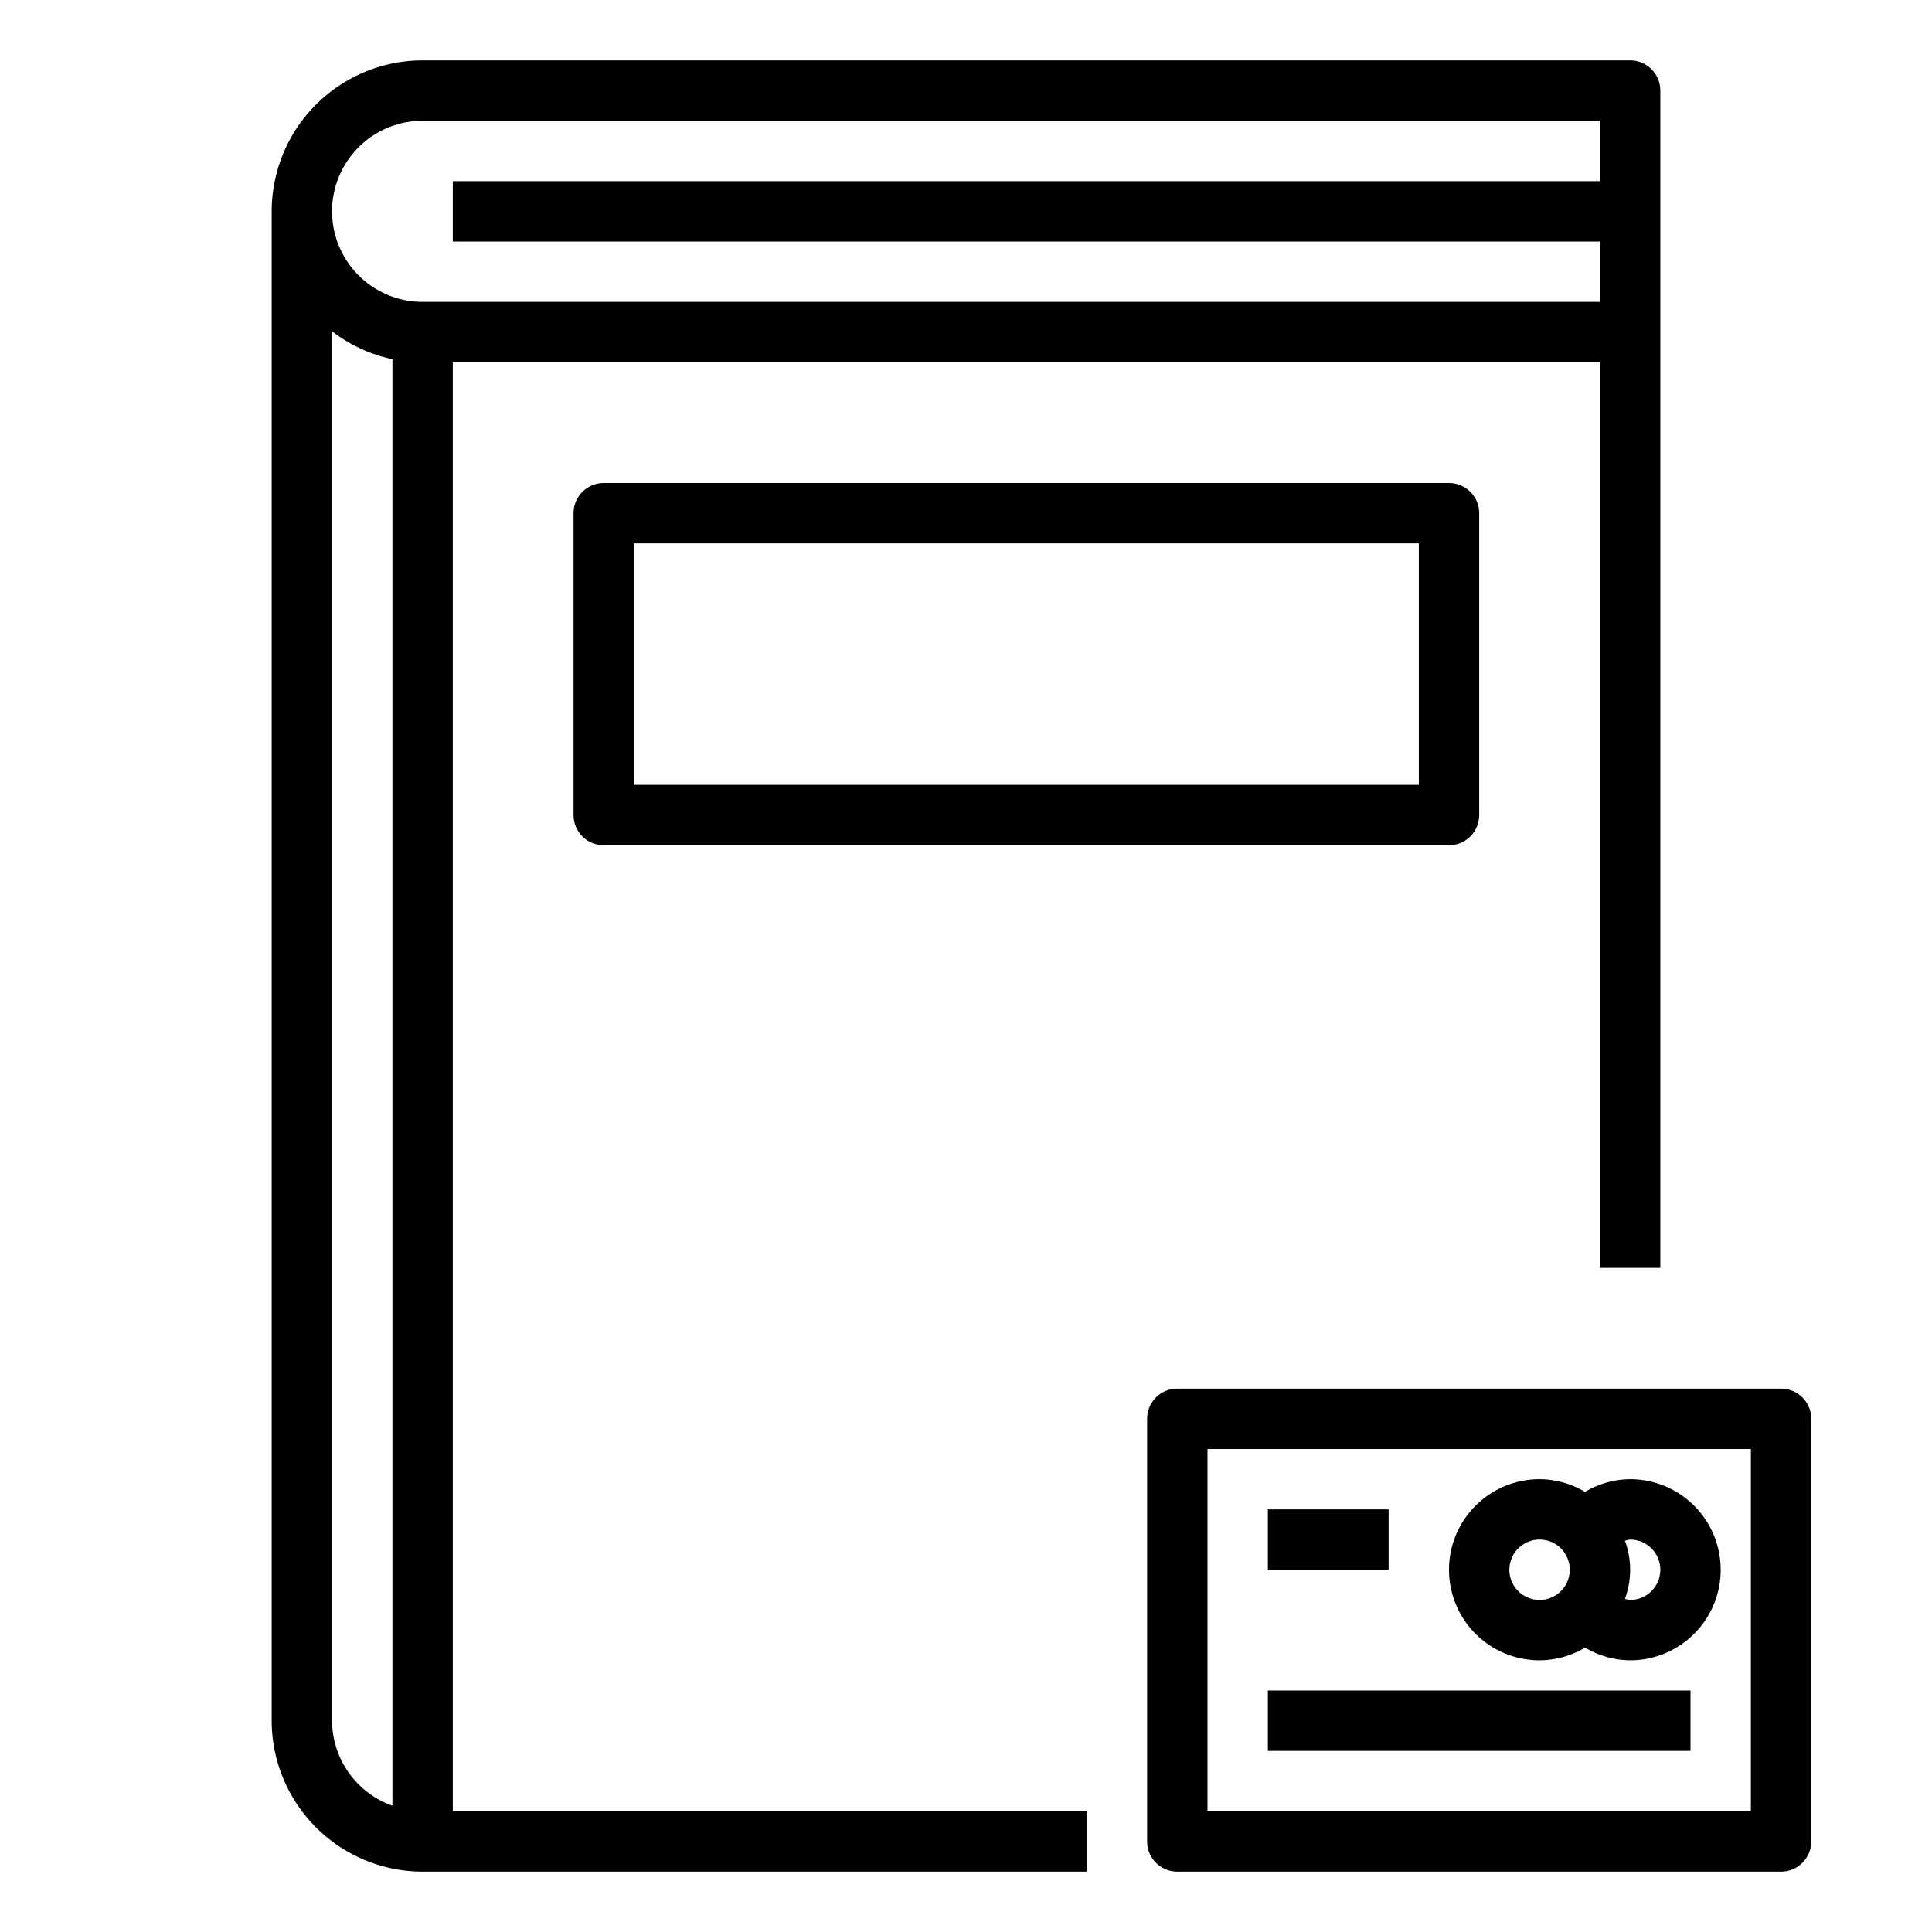 <svg xmlns="http://www.w3.org/2000/svg" viewBox="0 0 64 64" x="0px" y="0px"><title>Payment-Credit card-Book</title><g data-name="Payment-Credit card-Book"><path d="M15,12H53V42h2V3a1,1,0,0,0-1-1H14A5.006,5.006,0,0,0,9,7V57a5.006,5.006,0,0,0,5,5H36V60H15ZM14,4H53V6H15V8H53v2H14a3,3,0,0,1,0-6ZM11,57V10.974a4.954,4.954,0,0,0,2,.925V59.816A3,3,0,0,1,11,57Z"></path><path d="M20,16a1,1,0,0,0-1,1V27a1,1,0,0,0,1,1H48a1,1,0,0,0,1-1V17a1,1,0,0,0-1-1ZM47,26H21V18H47Z"></path><path d="M59,46H39a1,1,0,0,0-1,1V61a1,1,0,0,0,1,1H59a1,1,0,0,0,1-1V47A1,1,0,0,0,59,46ZM58,60H40V48H58Z"></path><path d="M51,55a2.965,2.965,0,0,0,1.507-.421A2.959,2.959,0,0,0,54,55a3,3,0,0,0,0-6,2.959,2.959,0,0,0-1.493.421A2.965,2.965,0,0,0,51,49a3,3,0,0,0,0,6Zm4-3a1,1,0,0,1-1,1,.928.928,0,0,1-.172-.038,2.776,2.776,0,0,0,0-1.924A.928.928,0,0,1,54,51,1,1,0,0,1,55,52Zm-4-1a1,1,0,1,1-1,1A1,1,0,0,1,51,51Z"></path><rect x="42" y="50" width="4" height="2"></rect><rect x="42" y="56" width="14" height="2"></rect></g></svg>